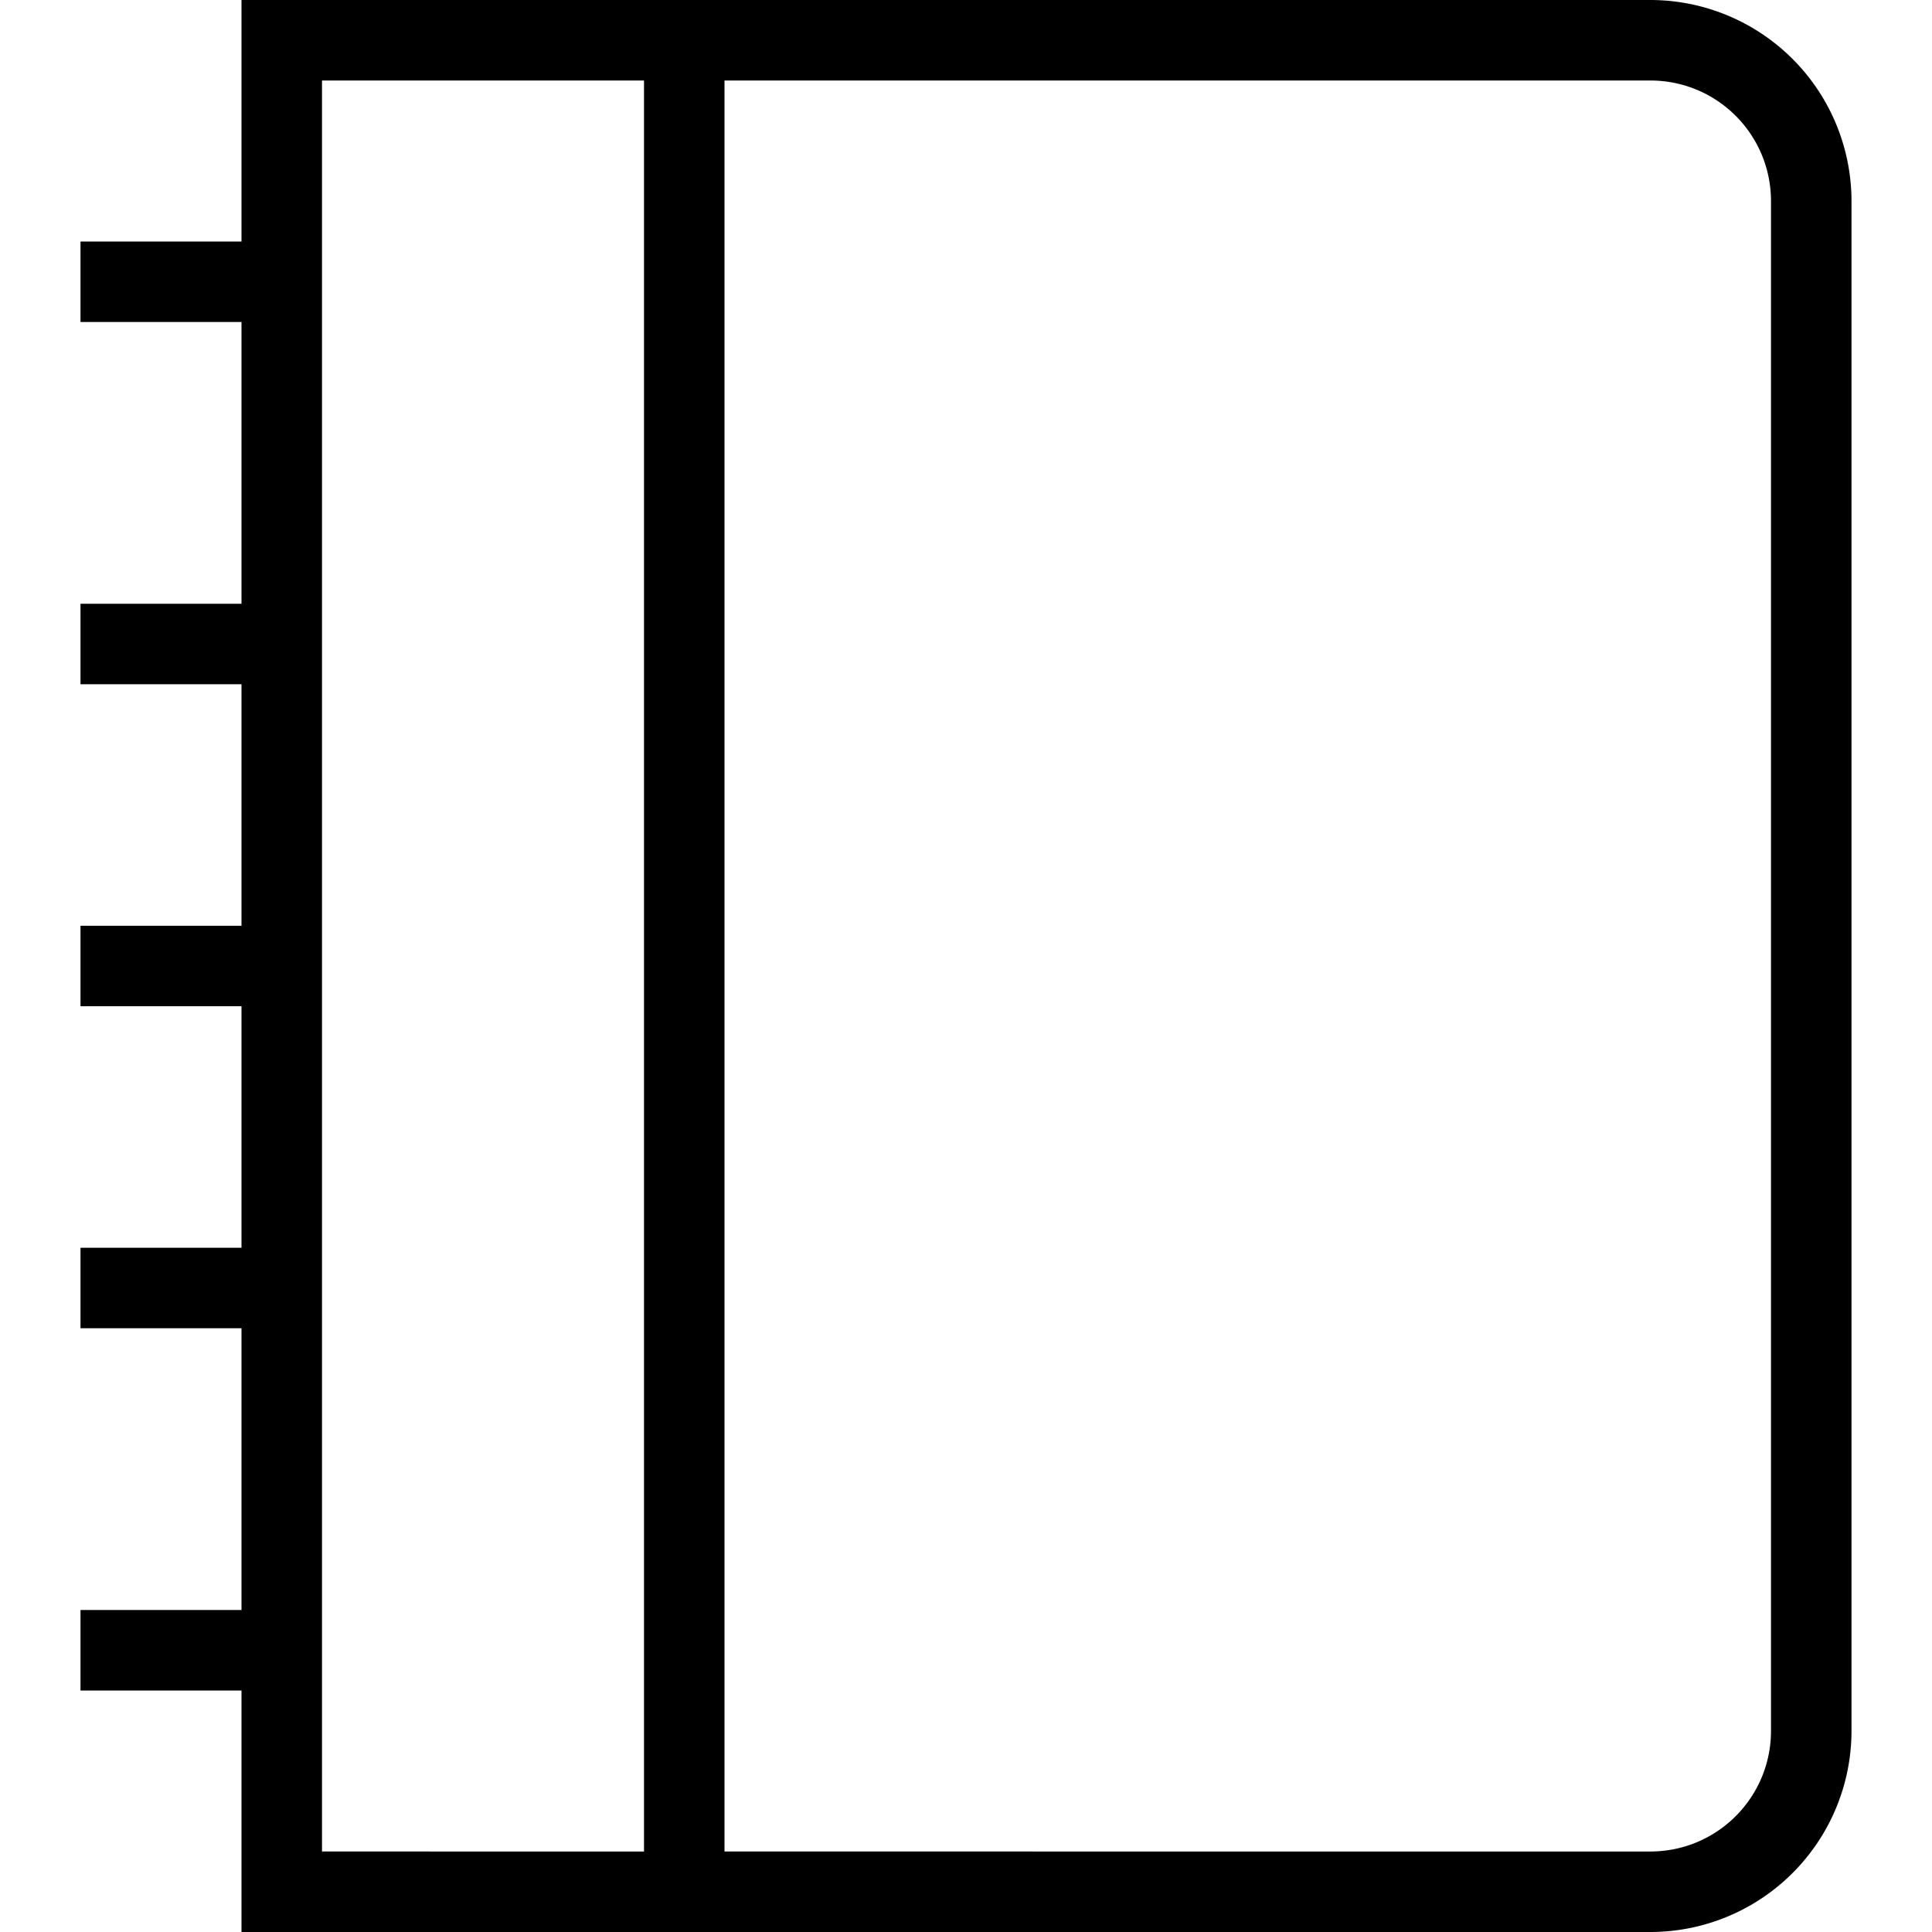 <svg xmlns="http://www.w3.org/2000/svg" width="512" height="512" data-name="Layer 1" viewBox="0 0 24 24"><path d="M20.5 0H3v3H1v1h2v3.5H1v1h2v3H1v1h2v3H1v1h2V20H1v1h2v3h17.5a2.5 2.5 0 0 0 2.5-2.5v-19A2.5 2.5 0 0 0 20.5 0ZM4 1h4v22H4V1Zm18 20.5c0 .83-.67 1.5-1.5 1.5H9V1h11.5c.83 0 1.5.67 1.5 1.5v19Z"/></svg>